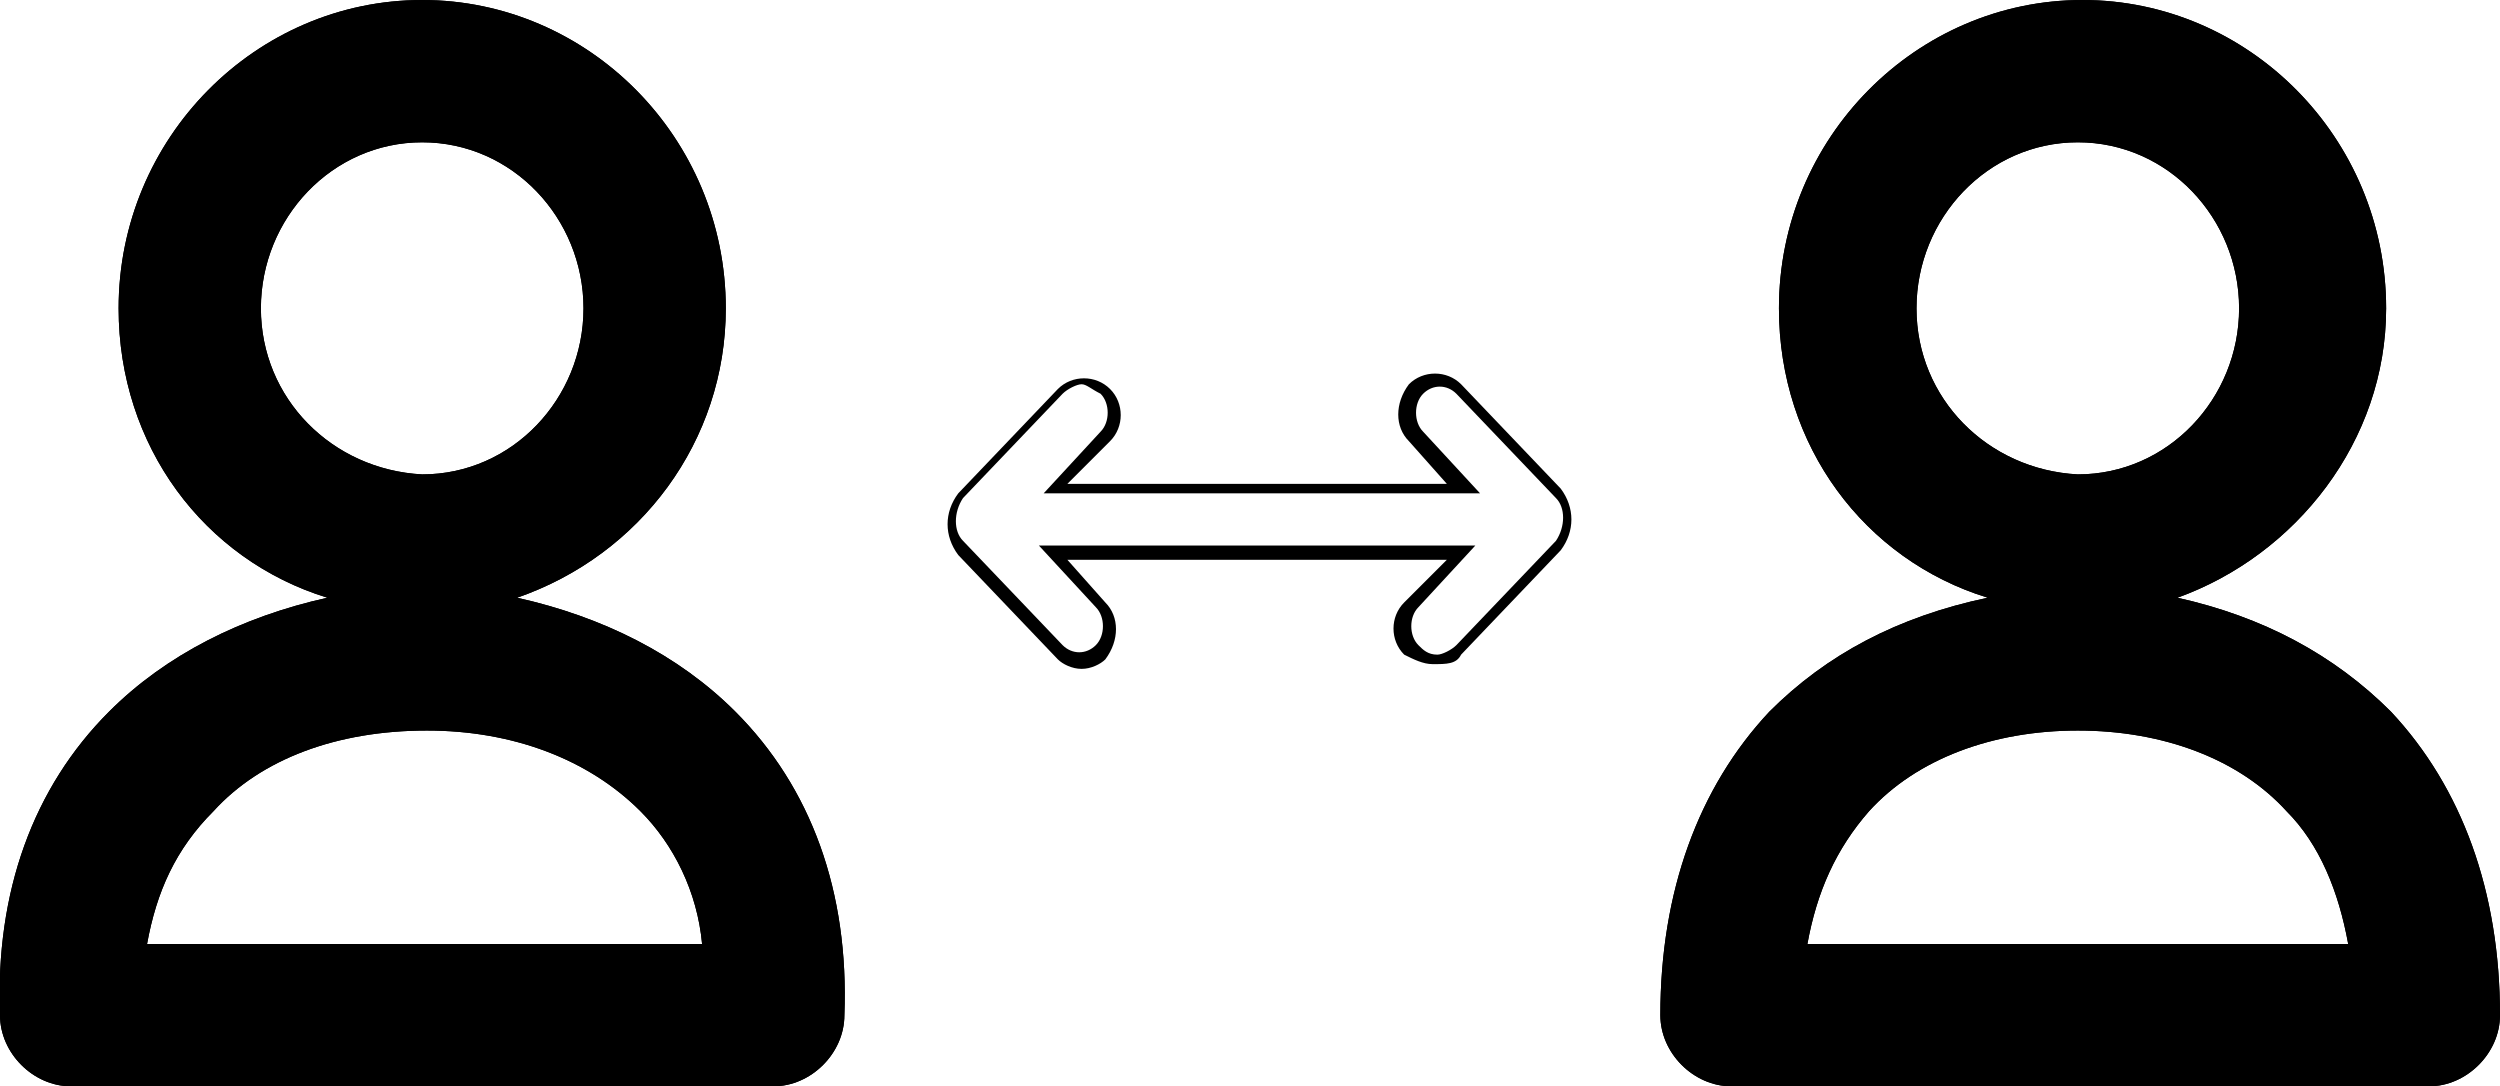 <?xml version="1.0" encoding="utf-8"?>
<!-- Generator: Adobe Illustrator 21.0.2, SVG Export Plug-In . SVG Version: 6.00 Build 0)  -->
<svg version="1.1" id="Layer_1" xmlns="http://www.w3.org/2000/svg" xmlns:xlink="http://www.w3.org/1999/xlink" x="0px" y="0px"
	 viewBox="0 0 52.7 22.9" style="enable-background:new 0 0 52.7 22.9;" xml:space="preserve">
<style type="text/css">
	.st0{clip-path:url(#SVGID_2_);}
	.st1{clip-path:url(#SVGID_4_);}
	.st2{clip-path:url(#SVGID_6_);}
	.st3{clip-path:url(#SVGID_8_);}
</style>
<g>
	<g>
		<defs>
			<path id="SVGID_1_" d="M50.4,15c-1.2-1.2-2.7-2-4.5-2.4c2.5-0.9,4.4-3.3,4.4-6.1c0-3.6-2.9-6.5-6.4-6.5c-3.5,0-6.4,2.9-6.4,6.5
				c0,2.9,1.8,5.3,4.4,6.1C40,13,38.5,13.8,37.3,15c-1.5,1.6-2.3,3.8-2.3,6.4c0,0.8,0.7,1.5,1.5,1.5h14.7c0.8,0,1.5-0.7,1.5-1.5
				C52.7,18.8,51.9,16.6,50.4,15z M40.4,6.5c0-1.9,1.5-3.5,3.4-3.5c1.9,0,3.4,1.6,3.4,3.5c0,1.9-1.5,3.5-3.4,3.5
				C41.9,9.9,40.4,8.4,40.4,6.5z M38.1,19.9c0.2-1.1,0.6-2,1.3-2.8c1-1.1,2.6-1.7,4.4-1.7c1.8,0,3.4,0.6,4.4,1.7
				c0.7,0.7,1.1,1.7,1.3,2.8H38.1z"/>
		</defs>
		<use xlink:href="#SVGID_1_"  style="overflow:visible;fill-rule:evenodd;clip-rule:evenodd;"/>
		<clipPath id="SVGID_2_">
			<use xlink:href="#SVGID_1_"  style="overflow:visible;"/>
		</clipPath>
		<g class="st0">
			<g>
				<rect x="30" y="-5" width="27.7" height="32.9"/>
			</g>
		</g>
	</g>
	<g>
		<defs>
			<path id="SVGID_3_" d="M15.5,15c-1.2-1.2-2.8-2-4.6-2.4c2.6-0.9,4.4-3.3,4.4-6.1c0-3.6-2.9-6.5-6.4-6.5S2.5,2.9,2.5,6.5
				c0,2.9,1.8,5.3,4.4,6.1C5.1,13,3.5,13.8,2.3,15c-1.6,1.6-2.4,3.8-2.3,6.4c0,0.8,0.7,1.5,1.5,1.5h14.8c0.8,0,1.5-0.7,1.5-1.5
				C17.9,18.8,17.1,16.6,15.5,15z M5.5,6.5C5.5,4.6,7,3,8.9,3c1.9,0,3.4,1.6,3.4,3.5c0,1.9-1.5,3.5-3.4,3.5C7,9.9,5.5,8.4,5.5,6.5z
				 M3.1,19.9c0.2-1.1,0.6-2,1.4-2.8c1-1.1,2.6-1.7,4.5-1.7c1.8,0,3.4,0.6,4.5,1.7c0.7,0.7,1.2,1.7,1.3,2.8H3.1z"/>
		</defs>
		<use xlink:href="#SVGID_3_"  style="overflow:visible;fill-rule:evenodd;clip-rule:evenodd;"/>
		<clipPath id="SVGID_4_">
			<use xlink:href="#SVGID_3_"  style="overflow:visible;"/>
		</clipPath>
		<g class="st1">
			<g>
				<rect x="-5" y="-5" width="27.8" height="32.9"/>
			</g>
		</g>
	</g>
	<g>
		<defs>
			<path id="SVGID_5_" d="M22.8,14.1c-0.2,0-0.4-0.1-0.5-0.2l-2.1-2.2c-0.3-0.4-0.3-0.9,0-1.3l2.1-2.2c0.3-0.3,0.8-0.3,1.1,0
				c0.3,0.3,0.3,0.8,0,1.1l-0.9,0.9h8l-0.8-0.9c-0.3-0.3-0.3-0.8,0-1.2c0.3-0.3,0.8-0.3,1.1,0l2.1,2.2c0.3,0.4,0.3,0.9,0,1.3
				l-2.1,2.2c-0.1,0.2-0.3,0.2-0.6,0.2c0,0,0,0,0,0c-0.2,0-0.4-0.1-0.6-0.2c-0.3-0.3-0.3-0.8,0-1.1l0.9-0.9h-8l0.8,0.9
				c0.3,0.3,0.3,0.8,0,1.2C23.2,14,23,14.1,22.8,14.1z M22.8,8.1c-0.1,0-0.3,0.1-0.4,0.2l-2.1,2.2c-0.2,0.3-0.2,0.7,0,0.9l2.1,2.2
				c0.2,0.2,0.5,0.2,0.7,0c0.2-0.2,0.2-0.6,0-0.8l-1.2-1.3h9.2l-1.2,1.3c-0.2,0.2-0.2,0.6,0,0.8c0.1,0.1,0.2,0.2,0.4,0.2l0,0
				c0.1,0,0.3-0.1,0.4-0.2l2.1-2.2c0.2-0.3,0.2-0.7,0-0.9l-2.1-2.2c-0.2-0.2-0.5-0.2-0.7,0c-0.2,0.2-0.2,0.6,0,0.8l1.2,1.3h-9.2
				l1.2-1.3c0.2-0.2,0.2-0.6,0-0.8C23,8.2,22.9,8.1,22.8,8.1z"/>
		</defs>
		<use xlink:href="#SVGID_5_"  style="overflow:visible;"/>
		<clipPath id="SVGID_6_">
			<use xlink:href="#SVGID_5_"  style="overflow:visible;"/>
		</clipPath>
		<g class="st2">
			<defs>
				<path id="SVGID_7_" d="M34.1,15.1H18.9V6.9h15.2V15.1z M19.1,14.9h14.7V7.1H19.1V14.9z"/>
			</defs>
			<use xlink:href="#SVGID_7_"  style="overflow:visible;"/>
			<clipPath id="SVGID_8_">
				<use xlink:href="#SVGID_7_"  style="overflow:visible;"/>
			</clipPath>
			<g class="st3">
				<g>
					<rect x="15" y="3" width="23" height="16"/>
					<path d="M38.1,19.1H14.9V2.9h23.2V19.1z M15.1,18.9h22.8V3.1H15.1V18.9z"/>
				</g>
			</g>
		</g>
	</g>
</g>
</svg>
